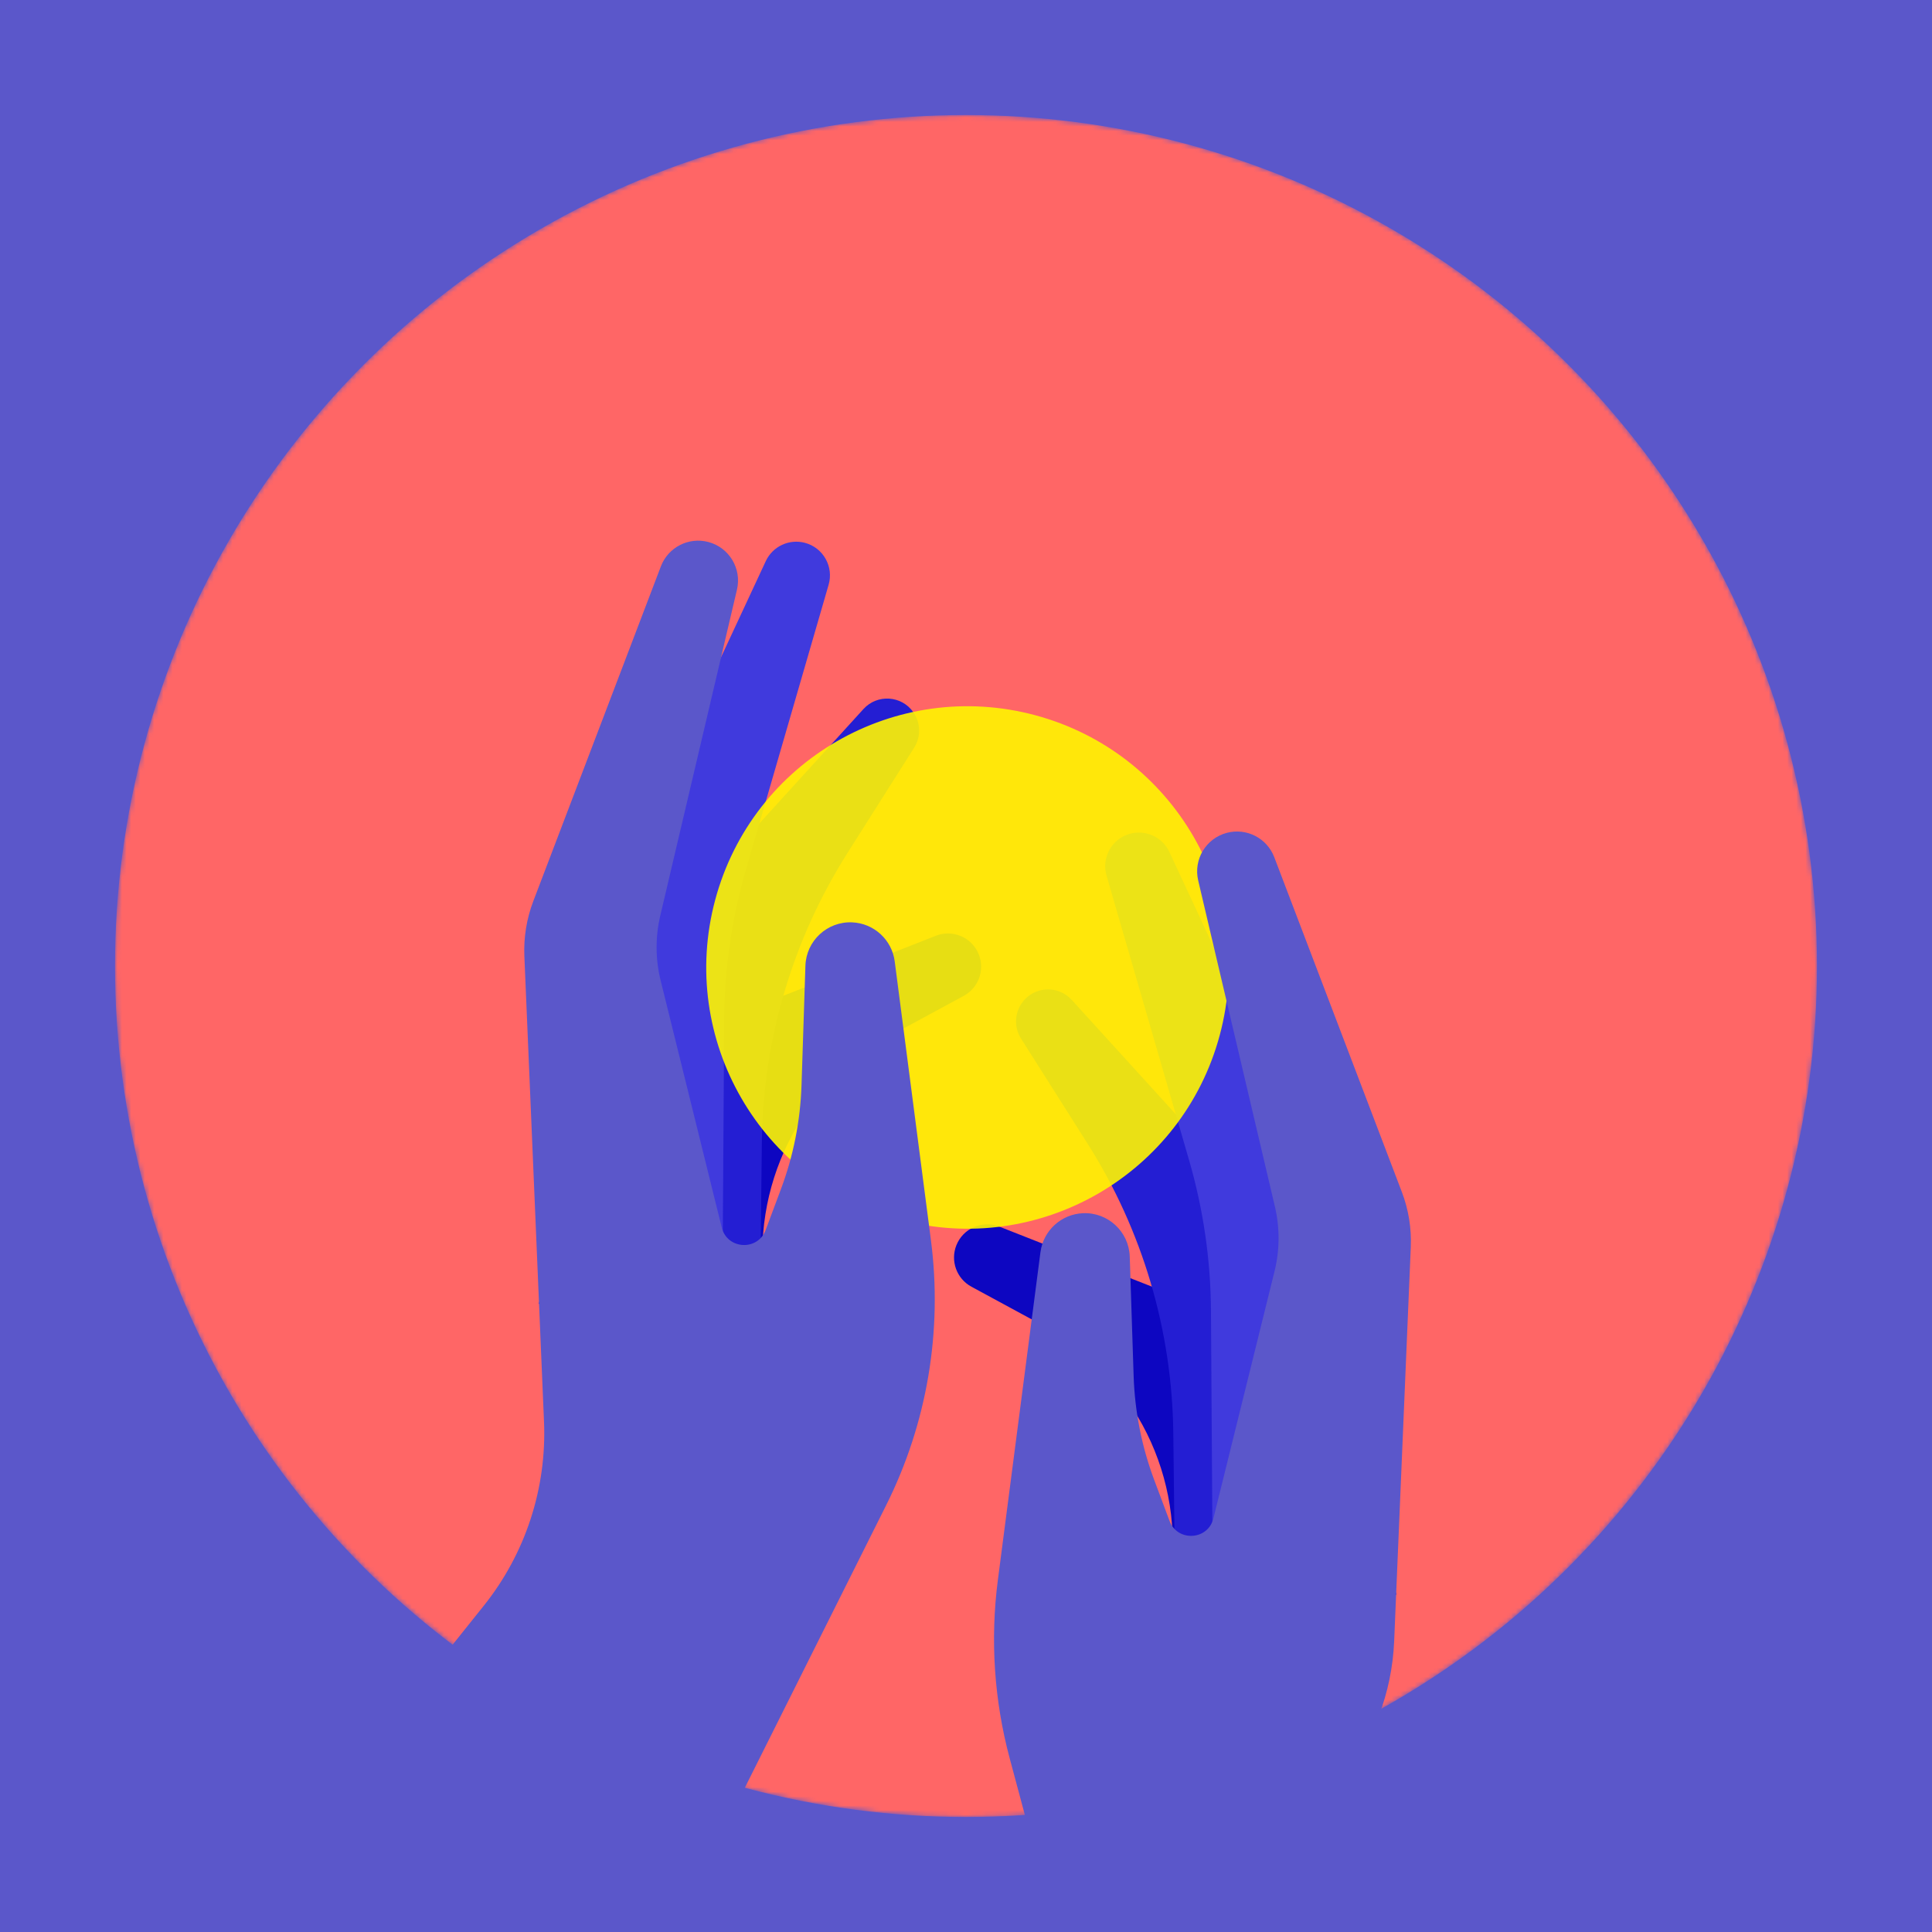 <svg width="420" height="420" viewBox="0 0 420 420" fill="none" xmlns="http://www.w3.org/2000/svg">
<rect width="420" height="420" fill="#5B57CA"/>
<mask id="mask0" mask-type="alpha" maskUnits="userSpaceOnUse" x="25" y="25" width="370" height="370">
<circle cx="210" cy="210" r="185" fill="black"/>
</mask>
<g mask="url(#mask0)">
<circle cx="210" cy="210" r="185" fill="#FF6666"/>
<path d="M271.792 288.114L217.255 266.659C213.557 265.204 209.38 267.012 207.91 270.703C206.556 274.101 207.959 277.975 211.175 279.717L226.652 288.104C246.746 298.992 257.817 321.343 254.302 343.925L249.642 373.863L293.343 352.874L290.743 314.028C289.968 302.452 282.588 292.361 271.792 288.114Z" fill="#0D06C1"/>
<path d="M279.978 269.021L232.978 217.366C229.971 214.061 224.672 214.408 222.122 218.078C220.526 220.375 220.461 223.405 221.958 225.768L236.447 248.644C248.359 267.45 254.804 289.197 255.064 311.456L255.59 356.601L303.567 346.654L286.839 281.726C285.621 276.996 283.265 272.634 279.978 269.021Z" fill="#241ED3"/>
<path d="M291.472 265.246L254.217 185.219C252.718 181.998 249.12 180.319 245.688 181.238C241.726 182.3 239.41 186.408 240.552 190.347L258.507 252.255C261.585 262.867 263.182 273.852 263.254 284.901L263.624 341.951L301.614 343.788L294.098 274.665C293.744 271.403 292.856 268.221 291.472 265.246Z" fill="#403ADD"/>
<path d="M148.894 224.885L203.432 203.43C207.13 201.975 211.307 203.783 212.777 207.474C214.131 210.872 212.728 214.746 209.512 216.489L194.035 224.875C173.941 235.763 162.87 258.115 166.385 280.697L171.044 310.635L127.344 289.645L129.944 250.799C130.719 239.224 138.098 229.132 148.894 224.885Z" fill="#0D06C1"/>
<path d="M140.709 205.793L187.709 154.137C190.716 150.832 196.015 151.18 198.565 154.849C200.161 157.147 200.226 160.176 198.729 162.54L184.24 185.415C172.328 204.221 165.883 225.969 165.623 248.228L165.097 293.372L117.12 283.425L133.848 218.498C135.066 213.767 137.422 209.406 140.709 205.793Z" fill="#241ED3"/>
<path d="M129.215 202.018L166.47 121.991C167.969 118.769 171.567 117.09 174.999 118.01C178.961 119.071 181.277 123.18 180.135 127.119L162.18 189.027C159.102 199.638 157.505 210.624 157.433 221.672L157.063 278.723L119.073 280.56L126.589 211.436C126.943 208.174 127.831 204.993 129.215 202.018Z" fill="#403ADD"/>
<circle cx="210.322" cy="210.321" r="56.78" transform="rotate(15 210.322 210.321)" fill="#FFF500" fill-opacity="0.9"/>
<path d="M115.932 195.909L143.672 123.118C145.254 118.965 149.722 116.681 154.015 117.832C158.539 119.044 161.282 123.63 160.209 128.189L143.535 199.071C142.446 203.702 142.473 208.526 143.616 213.145L156.903 266.856C158.083 271.627 164.718 272.01 166.44 267.406L169.79 258.448C172.489 251.23 173.993 243.62 174.244 235.918L175.091 209.935C175.267 204.511 179.839 200.275 185.261 200.512C189.994 200.72 193.893 204.299 194.503 208.997L202.376 269.603C204.941 289.35 201.553 309.413 192.644 327.222L160.782 390.919L87.421 371.262L105.173 349.066C114.225 337.749 118.875 323.538 118.264 309.059L113.992 207.857C113.82 203.784 114.481 199.718 115.932 195.909Z" fill="#5B57CA"/>
<path d="M304.755 259.137L277.015 186.346C275.432 182.193 270.965 179.91 266.672 181.06C262.148 182.272 259.405 186.859 260.478 191.418L277.152 262.299C278.241 266.931 278.214 271.755 277.071 276.373L263.784 330.084C262.604 334.855 255.969 335.238 254.247 330.635L250.897 321.677C248.198 314.459 246.693 306.849 246.443 299.147L245.596 273.164C245.42 267.74 240.848 263.504 235.426 263.741C230.693 263.948 226.794 267.527 226.184 272.225L216.926 343.491C215.242 356.456 216.117 369.626 219.5 382.255L228.114 414.4L264.794 404.572C286.622 398.723 302.124 379.379 303.077 356.802L306.694 271.085C306.866 267.012 306.206 262.947 304.755 259.137Z" fill="#5B57CA"/>
</g>
</svg>

